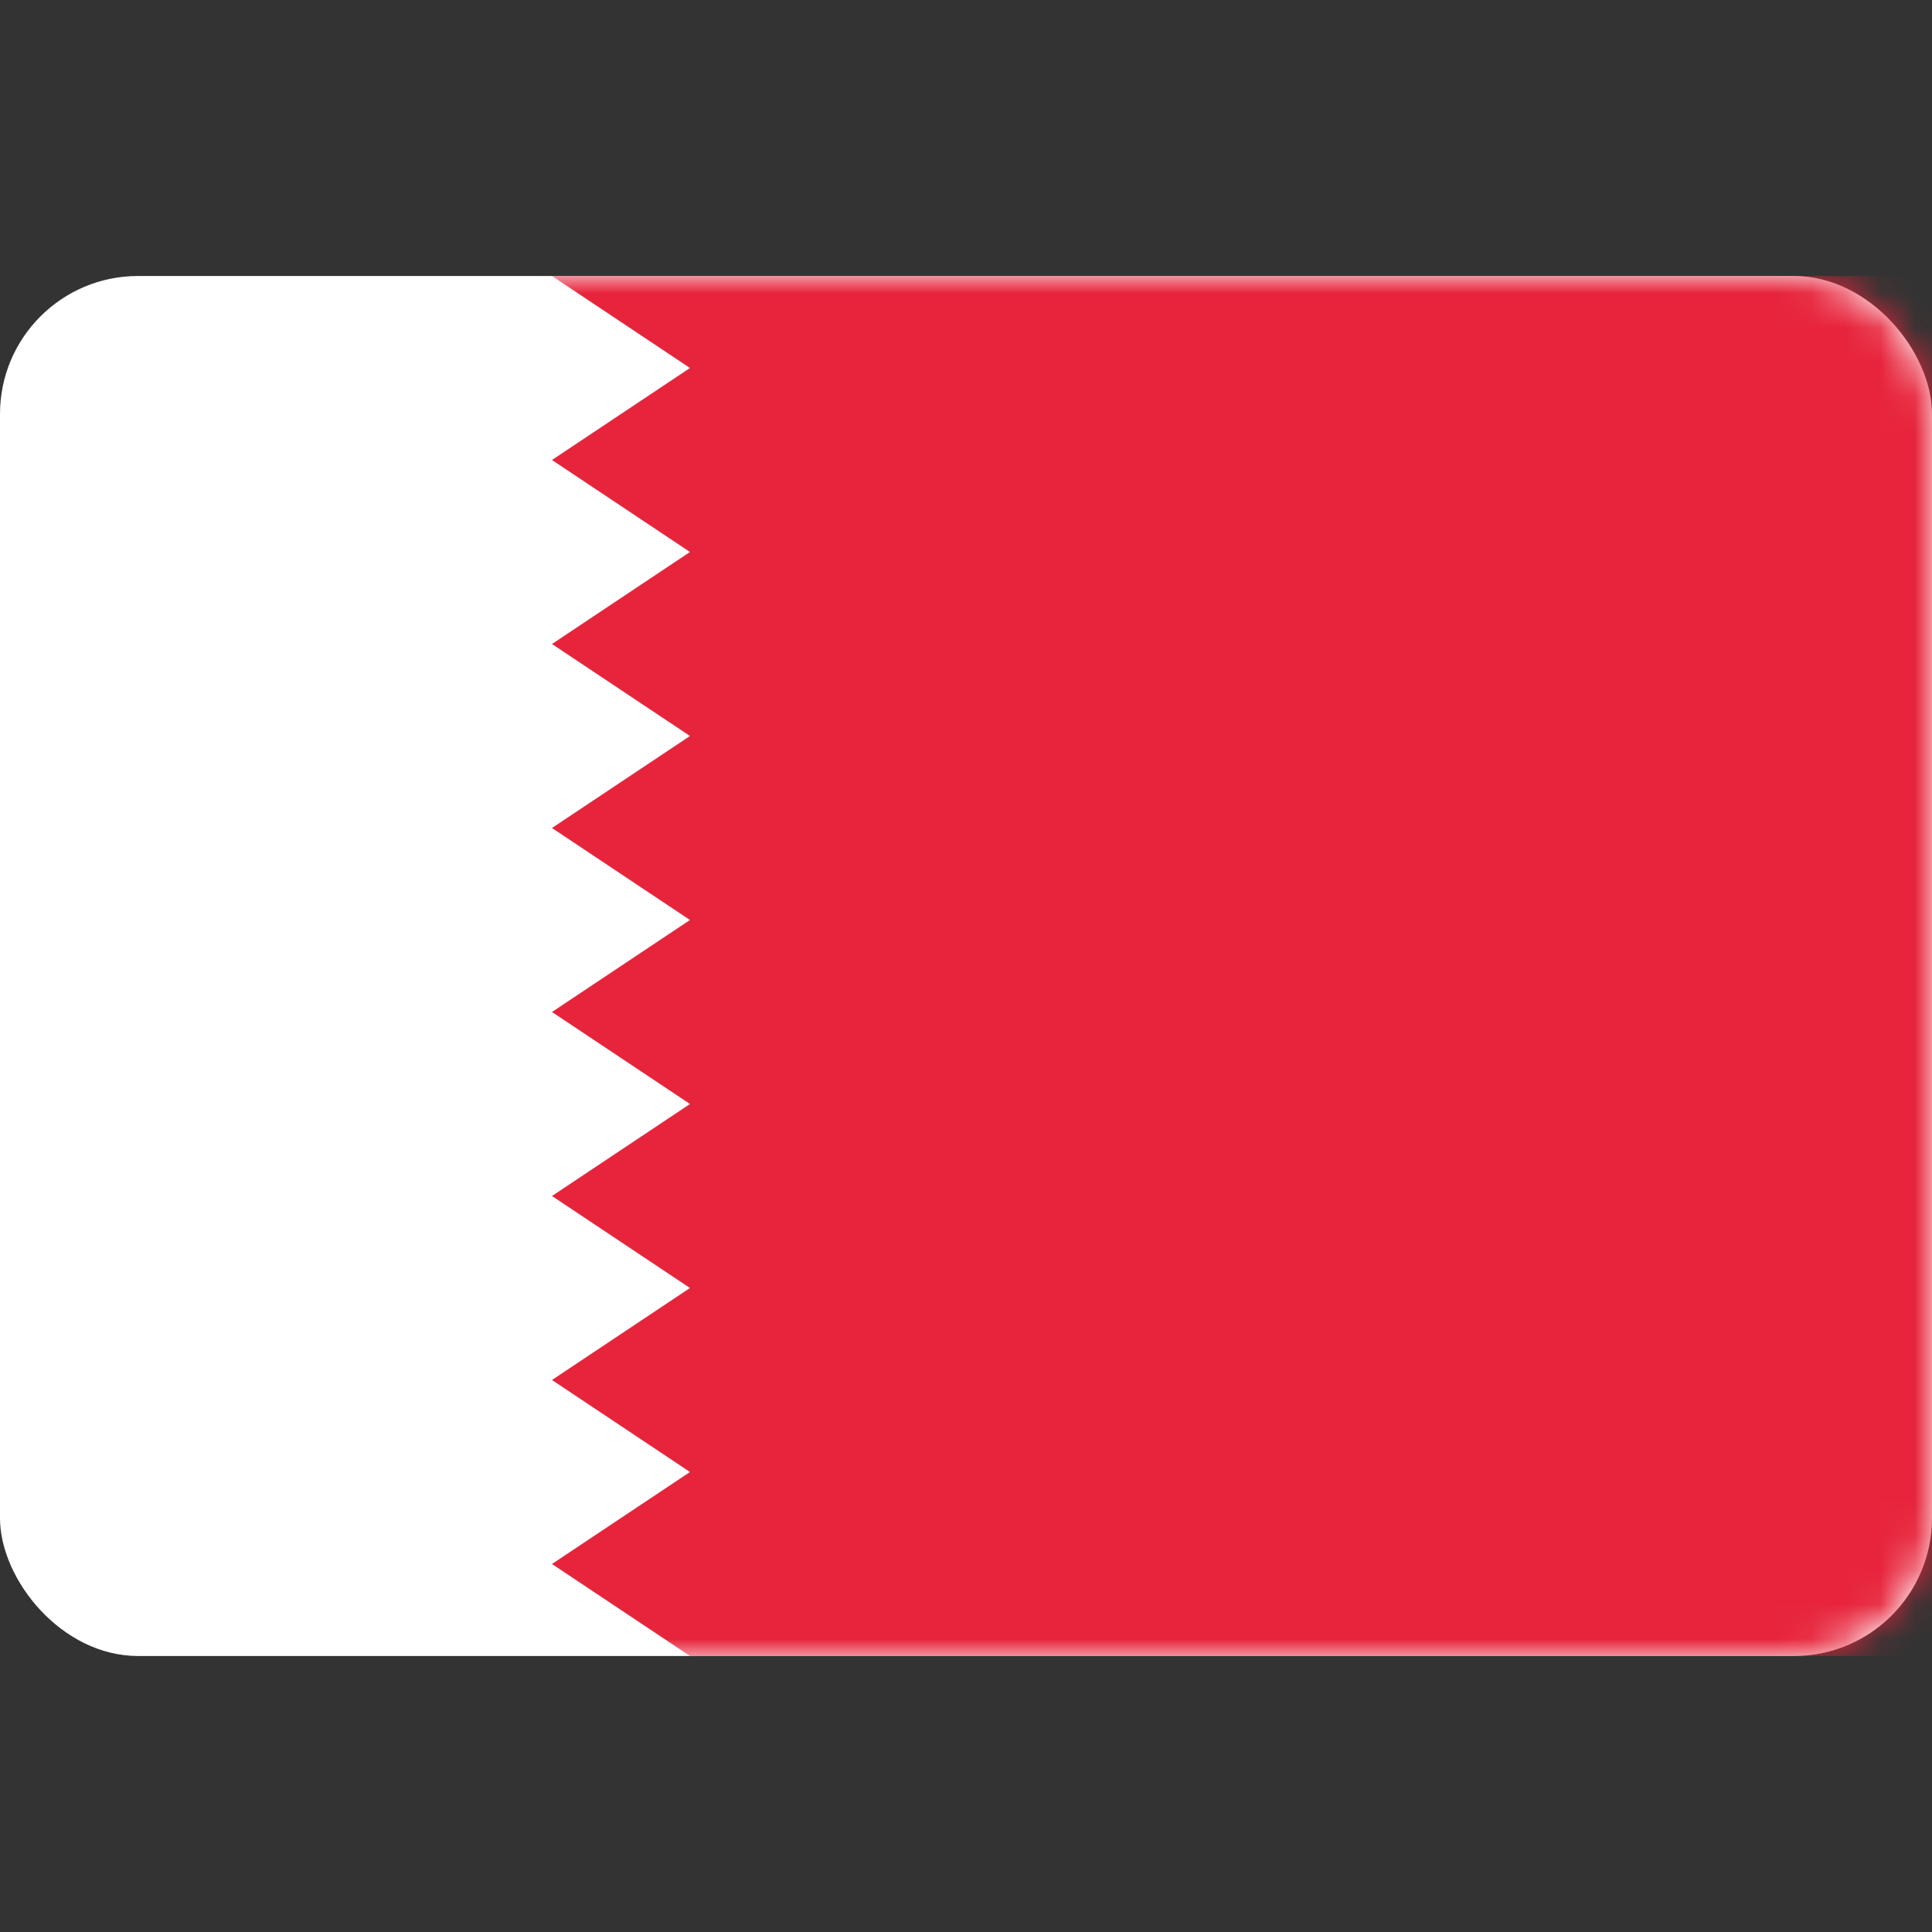 <svg width="56" height="56" xmlns="http://www.w3.org/2000/svg" xmlns:xlink="http://www.w3.org/1999/xlink"><rect width="100%" height="100%" fill="#333333" stroke="none"/><defs><rect id="a" x="0" y="0" width="56" height="40" rx="4"/></defs><g transform="translate(0 8)" fill="none" fill-rule="evenodd"><mask id="b" fill="#fff"><use xlink:href="#a"/></mask><use fill="#FFF" xlink:href="#a"/><path d="M56 0v40H20l-4-2.667 4-2.666L16 32l4-2.667-4-2.666L20 24l-4-2.667 4-2.666L16 16l4-2.667-4-2.666L20 8l-4-2.667 4-2.666L16 0h40z" fill="#E7243B" mask="url(#b)"/></g></svg>